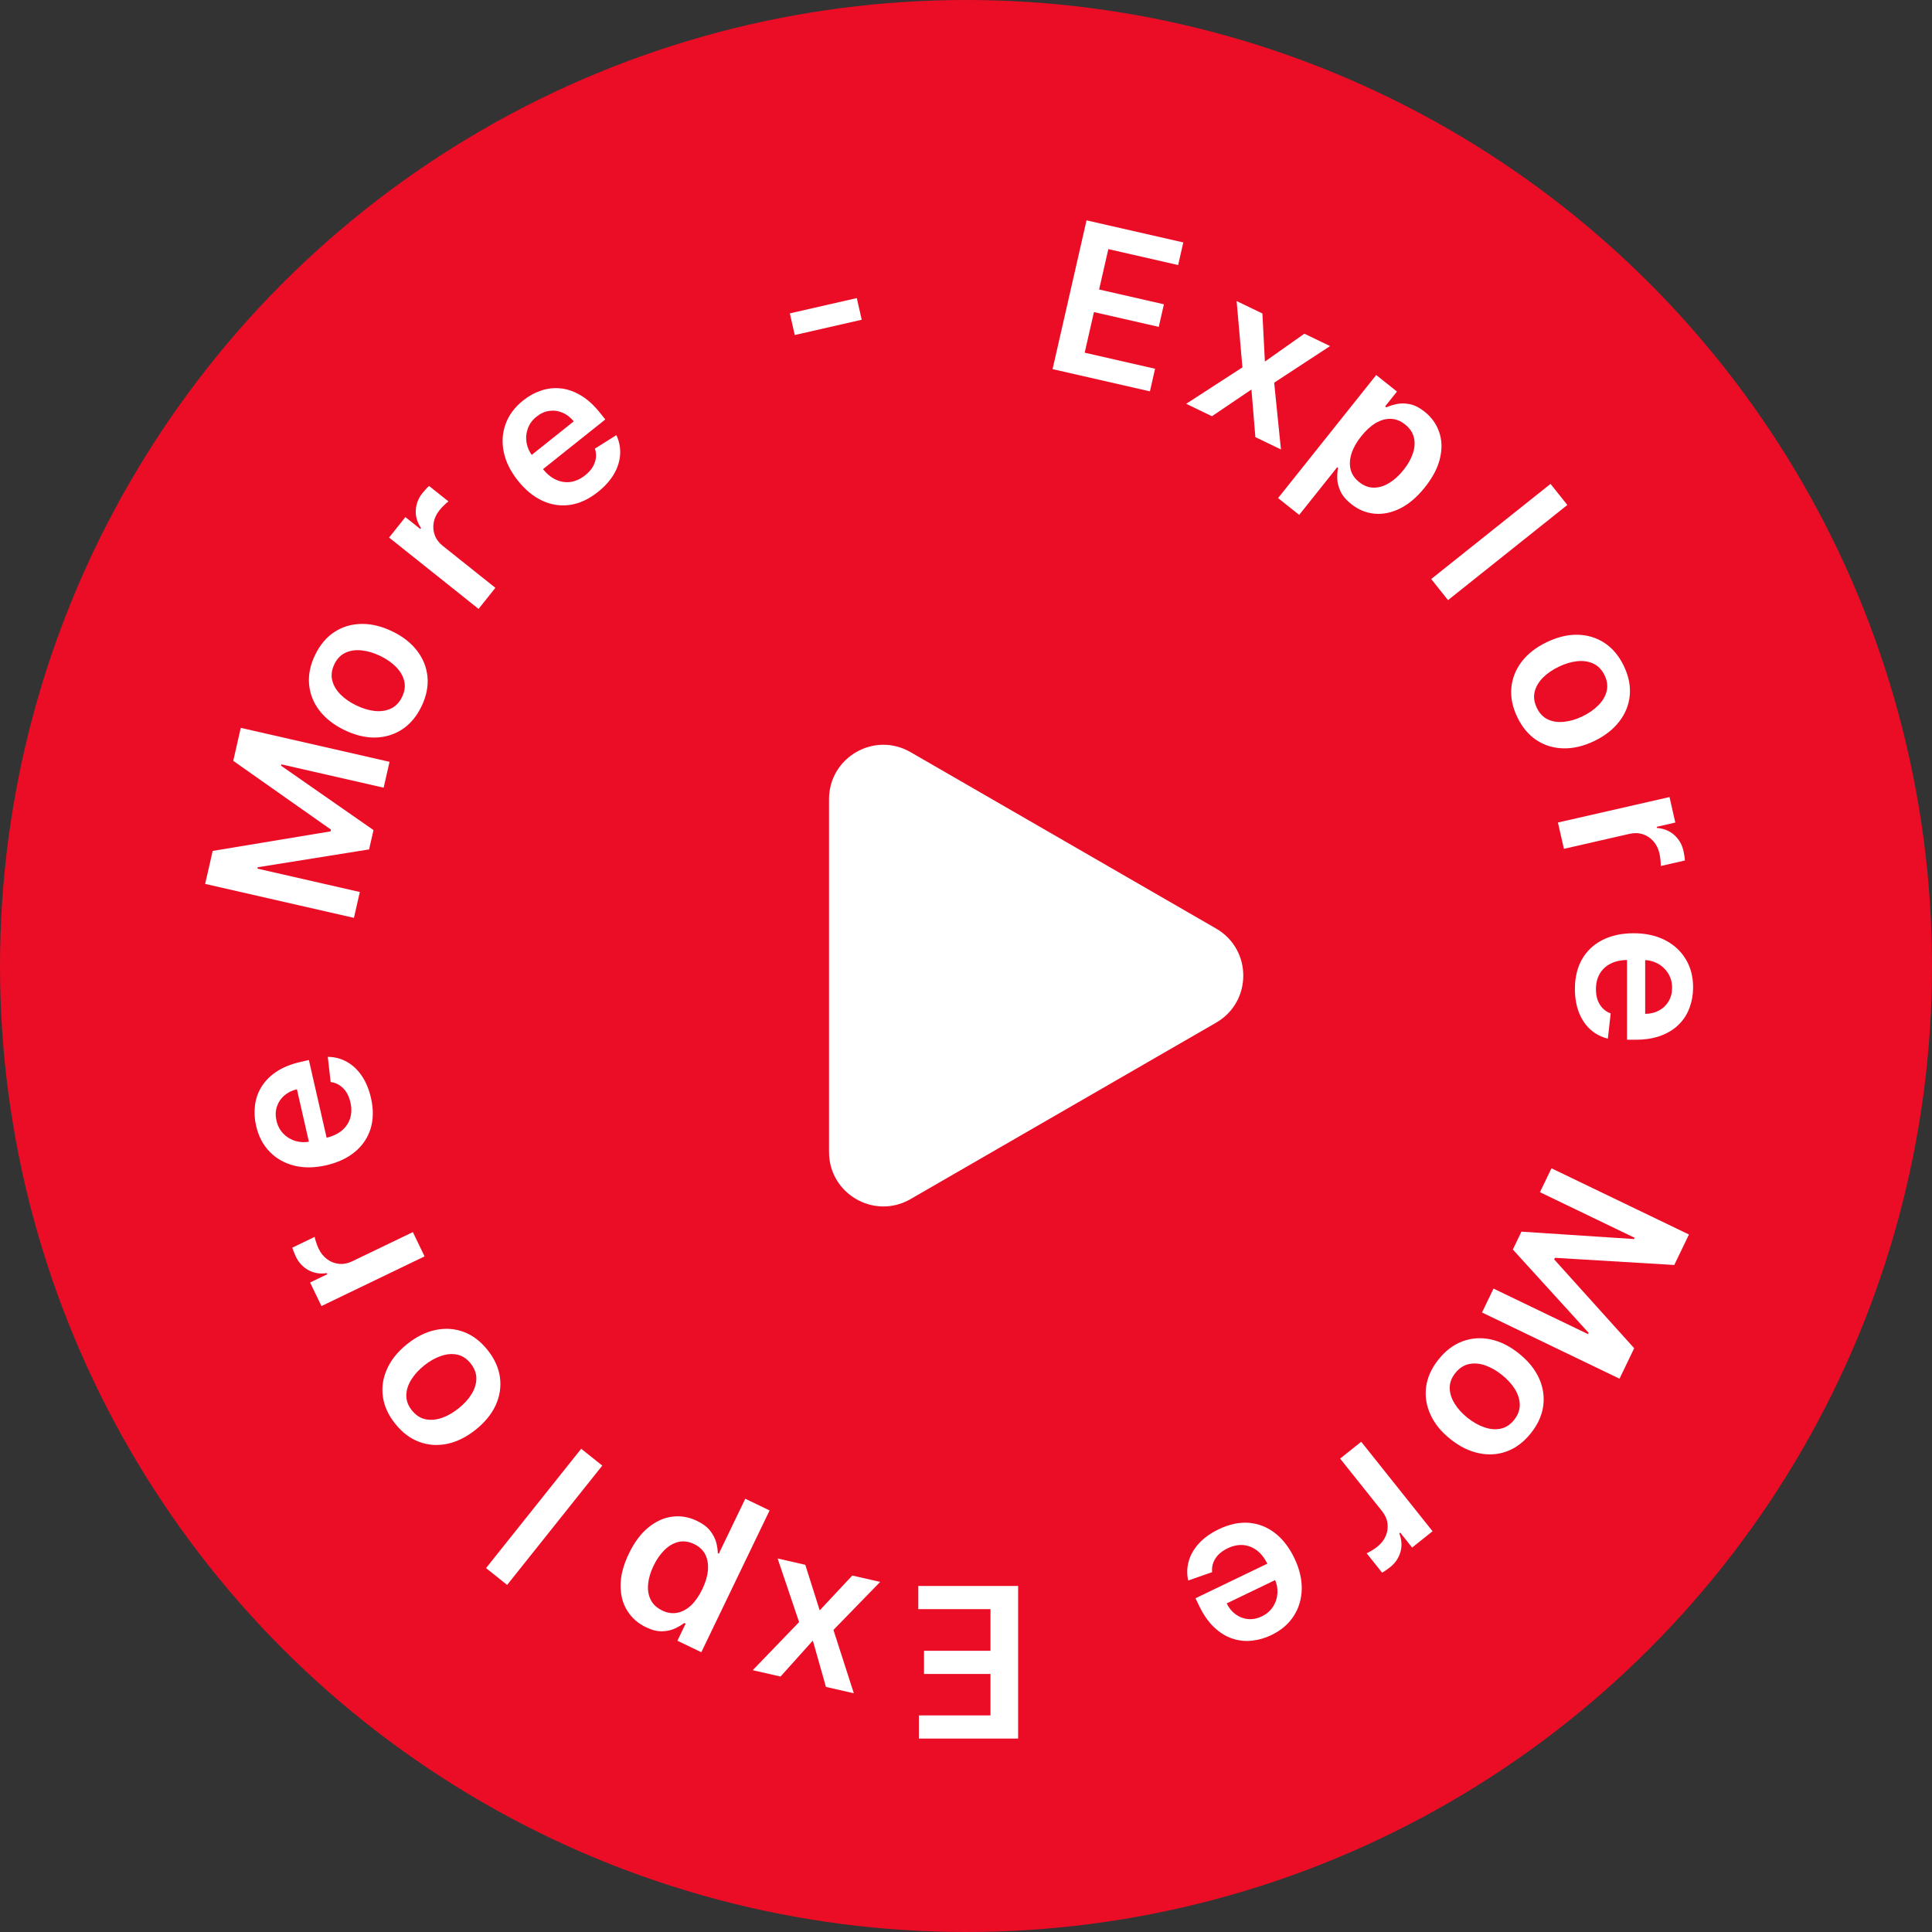 <svg width="201" height="201" viewBox="0 0 201 201" fill="none" xmlns="http://www.w3.org/2000/svg">
<rect x="0" y="0" width="201" height="201" fill="#333333" stroke="none"/>
<circle cx="100.5" cy="100.5" r="100.5" fill="#EB0D26"/>
<path d="M105.924 165V180.876H95.599V178.465H103.048V174.155H96.133V171.744H103.048V167.411H95.537V165H105.924Z" fill="white"/>
<path d="M85.929 175.502L84.564 170.682L81.205 174.423L78.311 173.763L83.135 168.757L80.9 162.14L83.779 162.798L85.281 167.538L88.669 163.914L91.571 164.576L86.709 169.573L88.831 176.164L85.929 175.502Z" fill="white"/>
<path d="M80.066 157.143L72.962 171.894L70.476 170.696L71.33 168.922L71.183 168.852C70.927 169.05 70.61 169.238 70.231 169.417C69.85 169.601 69.407 169.7 68.901 169.714C68.393 169.733 67.824 169.592 67.196 169.289C66.367 168.89 65.722 168.318 65.26 167.574C64.791 166.832 64.56 165.954 64.565 164.942C64.564 163.932 64.851 162.831 65.425 161.639C65.992 160.461 66.667 159.553 67.451 158.915C68.234 158.277 69.063 157.901 69.937 157.789C70.812 157.677 71.67 157.823 72.513 158.229C73.128 158.525 73.588 158.873 73.895 159.273C74.201 159.673 74.408 160.077 74.516 160.484C74.617 160.894 74.672 161.262 74.681 161.588L74.786 161.638L77.537 155.925L80.066 157.143ZM73.066 165.336C73.4 164.642 73.595 163.987 73.65 163.372C73.701 162.754 73.611 162.208 73.38 161.736C73.142 161.265 72.755 160.901 72.219 160.643C71.661 160.374 71.121 160.298 70.6 160.414C70.078 160.535 69.595 160.811 69.153 161.24C68.704 161.672 68.318 162.223 67.995 162.894C67.675 163.56 67.485 164.197 67.427 164.806C67.369 165.415 67.458 165.956 67.694 166.431C67.93 166.906 68.33 167.279 68.893 167.551C69.433 167.811 69.96 167.89 70.474 167.787C70.988 167.685 71.466 167.425 71.908 167.007C72.346 166.587 72.732 166.029 73.066 165.336Z" fill="white"/>
<path d="M50.567 163.139L60.466 150.726L62.66 152.476L52.761 164.889L50.567 163.139Z" fill="white"/>
<path d="M50.728 140.455C51.453 141.365 51.882 142.312 52.013 143.298C52.145 144.283 51.998 145.247 51.572 146.188C51.142 147.125 50.447 147.977 49.485 148.744C48.524 149.511 47.536 150.001 46.523 150.214C45.507 150.423 44.532 150.354 43.601 150.006C42.669 149.659 41.841 149.03 41.116 148.121C40.391 147.212 39.962 146.265 39.831 145.279C39.699 144.293 39.85 143.33 40.283 142.39C40.713 141.445 41.409 140.59 42.371 139.823C43.332 139.056 44.319 138.569 45.332 138.364C46.341 138.154 47.311 138.223 48.243 138.57C49.175 138.918 50.003 139.546 50.728 140.455ZM48.961 141.845C48.568 141.352 48.104 141.048 47.569 140.932C47.03 140.82 46.465 140.867 45.876 141.073C45.283 141.274 44.704 141.601 44.138 142.052C43.569 142.506 43.12 143 42.791 143.533C42.455 144.065 42.282 144.606 42.272 145.157C42.261 145.707 42.452 146.229 42.846 146.722C43.248 147.227 43.721 147.538 44.263 147.654C44.802 147.766 45.37 147.72 45.967 147.515C46.556 147.309 47.136 146.979 47.705 146.525C48.271 146.074 48.72 145.584 49.051 145.055C49.38 144.522 49.55 143.98 49.56 143.429C49.563 142.878 49.364 142.35 48.961 141.845Z" fill="white"/>
<path d="M44.171 130.712L33.443 135.879L32.263 133.427L34.05 132.566L33.997 132.454C33.283 132.557 32.645 132.451 32.081 132.138C31.51 131.822 31.076 131.357 30.78 130.742C30.713 130.603 30.645 130.443 30.576 130.264C30.5 130.083 30.446 129.928 30.413 129.801L32.739 128.681C32.753 128.806 32.802 128.991 32.886 129.238C32.964 129.481 33.054 129.71 33.157 129.925C33.379 130.386 33.679 130.752 34.056 131.023C34.427 131.292 34.837 131.447 35.287 131.489C35.737 131.53 36.19 131.441 36.647 131.221L42.953 128.184L44.171 130.712Z" fill="white"/>
<path d="M38.596 114.237C38.862 115.401 38.849 116.461 38.559 117.418C38.262 118.371 37.72 119.176 36.931 119.833C36.138 120.491 35.134 120.959 33.92 121.236C32.726 121.508 31.626 121.521 30.621 121.273C29.609 121.022 28.758 120.543 28.067 119.836C27.37 119.131 26.895 118.225 26.642 117.116C26.479 116.401 26.441 115.699 26.528 115.011C26.608 114.32 26.832 113.675 27.2 113.077C27.566 112.474 28.087 111.947 28.763 111.495C29.434 111.045 30.279 110.704 31.296 110.472L32.135 110.28L34.307 119.796L32.463 120.217L30.89 113.324C30.367 113.449 29.927 113.668 29.569 113.983C29.207 114.299 28.952 114.683 28.806 115.135C28.659 115.582 28.645 116.068 28.765 116.592C28.893 117.151 29.141 117.611 29.51 117.972C29.873 118.335 30.301 118.584 30.794 118.721C31.28 118.854 31.783 118.864 32.303 118.75L33.913 118.383C34.588 118.229 35.139 117.973 35.567 117.616C35.989 117.26 36.278 116.83 36.434 116.328C36.584 115.828 36.592 115.28 36.456 114.685C36.365 114.287 36.228 113.94 36.043 113.642C35.854 113.346 35.621 113.105 35.346 112.919C35.07 112.733 34.754 112.617 34.399 112.571L34.103 109.951C34.815 109.958 35.475 110.13 36.082 110.469C36.684 110.803 37.203 111.289 37.639 111.926C38.072 112.565 38.39 113.335 38.596 114.237Z" fill="white"/>
<path d="M21.343 91.959L22.127 88.528L34.391 86.493L34.432 86.311L24.266 79.156L25.049 75.725L40.527 79.258L39.913 81.949L29.279 79.522L29.246 79.665L38.858 86.36L38.4 88.37L26.812 90.226L26.779 90.369L37.436 92.802L36.822 95.492L21.343 91.959Z" fill="white"/>
<path d="M43.854 73.483C43.35 74.531 42.682 75.328 41.851 75.874C41.02 76.421 40.088 76.706 39.056 76.731C38.025 76.751 36.956 76.494 35.847 75.96C34.739 75.426 33.869 74.749 33.237 73.929C32.608 73.104 32.248 72.196 32.157 71.206C32.066 70.216 32.273 69.197 32.777 68.149C33.282 67.101 33.95 66.304 34.78 65.758C35.611 65.212 36.544 64.93 37.58 64.912C38.617 64.89 39.69 65.145 40.798 65.679C41.907 66.213 42.773 66.891 43.398 67.714C44.025 68.532 44.384 69.436 44.475 70.426C44.566 71.417 44.359 72.436 43.854 73.483ZM41.836 72.494C42.109 71.926 42.182 71.376 42.054 70.844C41.921 70.309 41.634 69.821 41.193 69.379C40.754 68.933 40.209 68.553 39.557 68.239C38.9 67.923 38.261 67.732 37.638 67.668C37.013 67.596 36.45 67.675 35.95 67.904C35.449 68.133 35.062 68.532 34.788 69.1C34.508 69.682 34.433 70.243 34.564 70.782C34.697 71.316 34.985 71.808 35.428 72.256C35.869 72.698 36.418 73.077 37.075 73.393C37.727 73.707 38.363 73.899 38.983 73.968C39.606 74.033 40.168 73.951 40.668 73.721C41.166 73.485 41.555 73.076 41.836 72.494Z" fill="white"/>
<path d="M49.788 63.349L40.479 55.925L42.175 53.798L43.727 55.035L43.804 54.938C43.402 54.34 43.22 53.719 43.258 53.075C43.295 52.423 43.526 51.831 43.951 51.298C44.048 51.177 44.162 51.046 44.293 50.906C44.424 50.759 44.539 50.643 44.64 50.558L46.658 52.168C46.552 52.235 46.406 52.36 46.221 52.542C46.035 52.718 45.867 52.899 45.719 53.084C45.4 53.484 45.2 53.913 45.119 54.371C45.038 54.822 45.076 55.259 45.234 55.682C45.392 56.106 45.669 56.475 46.065 56.791L51.538 61.156L49.788 63.349Z" fill="white"/>
<path d="M62.212 51.177C61.279 51.922 60.318 52.371 59.33 52.524C58.343 52.67 57.382 52.531 56.448 52.106C55.511 51.676 54.654 50.975 53.878 50.001C53.114 49.044 52.626 48.058 52.413 47.045C52.2 46.024 52.262 45.049 52.599 44.12C52.932 43.187 53.543 42.366 54.432 41.657C55.005 41.199 55.621 40.86 56.278 40.64C56.937 40.413 57.615 40.335 58.313 40.406C59.015 40.474 59.716 40.715 60.416 41.129C61.112 41.538 61.786 42.151 62.437 42.967L62.974 43.64L55.343 49.725L54.164 48.246L59.691 43.838C59.352 43.421 58.963 43.12 58.524 42.934C58.082 42.745 57.626 42.682 57.155 42.747C56.689 42.808 56.245 43.007 55.825 43.342C55.377 43.7 55.069 44.123 54.904 44.612C54.736 45.096 54.696 45.59 54.787 46.093C54.878 46.589 55.088 47.047 55.416 47.466L56.445 48.757C56.877 49.298 57.346 49.684 57.854 49.914C58.358 50.14 58.87 50.214 59.39 50.137C59.906 50.055 60.403 49.824 60.88 49.444C61.199 49.19 61.453 48.915 61.64 48.62C61.825 48.32 61.941 48.006 61.989 47.677C62.037 47.348 62.005 47.013 61.893 46.673L64.125 45.27C64.427 45.914 64.558 46.584 64.516 47.278C64.476 47.965 64.263 48.643 63.879 49.313C63.491 49.979 62.936 50.601 62.212 51.177Z" fill="white"/>
<path d="M89.139 31.012L89.653 33.264L82.685 34.855L82.171 32.602L89.139 31.012Z" fill="white"/>
<path d="M109.507 38.404L113.04 22.925L123.107 25.223L122.571 27.574L115.308 25.916L114.349 30.118L121.09 31.657L120.554 34.007L113.812 32.468L112.848 36.693L120.171 38.365L119.635 40.715L109.507 38.404Z" fill="white"/>
<path d="M131.338 32.615L131.596 37.617L135.703 34.717L138.378 36.005L132.561 39.812L133.267 46.76L130.606 45.478L130.197 40.523L126.088 43.302L123.406 42.011L129.257 38.221L128.656 31.323L131.338 32.615Z" fill="white"/>
<path d="M132.969 51.818L143.177 39.017L145.335 40.738L144.107 42.278L144.235 42.379C144.528 42.243 144.88 42.13 145.289 42.04C145.701 41.946 146.155 41.948 146.652 42.046C147.152 42.141 147.674 42.405 148.22 42.84C148.939 43.414 149.441 44.115 149.725 44.943C150.017 45.771 150.048 46.678 149.817 47.664C149.593 48.649 149.069 49.658 148.244 50.693C147.429 51.715 146.568 52.45 145.663 52.898C144.757 53.345 143.865 53.527 142.988 53.442C142.11 53.357 141.306 53.023 140.575 52.439C140.041 52.014 139.67 51.572 139.46 51.114C139.25 50.656 139.138 50.216 139.124 49.795C139.117 49.373 139.145 49.002 139.208 48.682L139.117 48.61L135.163 53.568L132.969 51.818ZM141.617 45.388C141.137 45.99 140.801 46.585 140.61 47.173C140.423 47.764 140.389 48.316 140.51 48.828C140.637 49.34 140.933 49.781 141.398 50.151C141.883 50.538 142.392 50.732 142.926 50.735C143.462 50.733 143.994 50.572 144.52 50.252C145.054 49.93 145.553 49.479 146.017 48.897C146.478 48.319 146.804 47.74 146.996 47.159C147.188 46.579 147.222 46.031 147.098 45.515C146.974 45 146.667 44.547 146.178 44.157C145.709 43.783 145.213 43.589 144.689 43.575C144.165 43.56 143.641 43.707 143.117 44.017C142.597 44.329 142.097 44.786 141.617 45.388Z" fill="white"/>
<path d="M163.062 52.536L150.649 62.435L148.9 60.241L161.312 50.342L163.062 52.536Z" fill="white"/>
<path d="M157.858 74.615C157.354 73.568 157.147 72.549 157.238 71.558C157.329 70.568 157.687 69.662 158.312 68.839C158.939 68.02 159.806 67.344 160.914 66.811C162.023 66.277 163.094 66.019 164.13 66.037C165.167 66.059 166.101 66.344 166.932 66.89C167.763 67.436 168.431 68.233 168.936 69.281C169.44 70.328 169.647 71.347 169.556 72.338C169.465 73.328 169.104 74.233 168.472 75.054C167.842 75.879 166.974 76.558 165.865 77.092C164.757 77.626 163.687 77.88 162.654 77.855C161.623 77.835 160.692 77.552 159.862 77.006C159.031 76.46 158.363 75.663 157.858 74.615ZM159.891 73.654C160.164 74.222 160.549 74.622 161.045 74.853C161.545 75.083 162.106 75.162 162.726 75.093C163.349 75.028 163.986 74.839 164.638 74.525C165.295 74.209 165.842 73.828 166.281 73.381C166.727 72.937 167.016 72.448 167.149 71.913C167.282 71.379 167.211 70.828 166.938 70.26C166.657 69.678 166.266 69.27 165.763 69.036C165.263 68.807 164.699 68.725 164.071 68.792C163.451 68.862 162.812 69.055 162.156 69.371C161.504 69.685 160.957 70.063 160.516 70.504C160.077 70.951 159.792 71.441 159.659 71.976C159.533 72.512 159.61 73.072 159.891 73.654Z" fill="white"/>
<path d="M162.082 85.573L173.691 82.923L174.296 85.576L172.361 86.018L172.389 86.139C173.107 86.197 173.707 86.442 174.187 86.873C174.673 87.308 174.992 87.858 175.144 88.523C175.178 88.675 175.209 88.845 175.237 89.035C175.27 89.229 175.289 89.391 175.292 89.523L172.776 90.098C172.79 89.972 172.783 89.781 172.756 89.522C172.735 89.267 172.698 89.023 172.645 88.792C172.531 88.293 172.32 87.869 172.013 87.521C171.711 87.176 171.346 86.933 170.916 86.793C170.487 86.652 170.025 86.638 169.531 86.751L162.706 88.309L162.082 85.573Z" fill="white"/>
<path d="M163.85 102.876C163.85 101.682 164.099 100.651 164.595 99.783C165.096 98.92 165.804 98.256 166.719 97.791C167.639 97.326 168.721 97.093 169.967 97.093C171.192 97.093 172.267 97.326 173.192 97.791C174.122 98.261 174.845 98.918 175.362 99.76C175.884 100.602 176.145 101.592 176.145 102.729C176.145 103.463 176.026 104.155 175.789 104.806C175.556 105.463 175.194 106.042 174.703 106.543C174.212 107.049 173.587 107.447 172.827 107.737C172.073 108.026 171.174 108.171 170.13 108.171H169.269V98.411H171.161V105.481C171.698 105.476 172.176 105.359 172.595 105.132C173.019 104.905 173.352 104.587 173.595 104.179C173.838 103.775 173.959 103.305 173.959 102.768C173.959 102.194 173.82 101.69 173.541 101.256C173.267 100.822 172.905 100.483 172.455 100.241C172.011 100.003 171.522 99.881 170.99 99.876H169.339C168.646 99.876 168.052 100.003 167.556 100.256C167.065 100.509 166.688 100.863 166.424 101.318C166.166 101.773 166.037 102.305 166.037 102.915C166.037 103.323 166.093 103.693 166.207 104.024C166.326 104.354 166.499 104.641 166.726 104.884C166.954 105.127 167.236 105.31 167.571 105.434L167.277 108.055C166.584 107.889 165.98 107.574 165.463 107.109C164.951 106.649 164.553 106.06 164.269 105.341C163.99 104.623 163.85 103.801 163.85 102.876Z" fill="white"/>
<path d="M175.714 128.434L174.187 131.605L161.777 130.86L161.696 131.028L170.016 140.266L168.489 143.436L154.185 136.548L155.382 134.062L165.209 138.794L165.273 138.661L157.392 129.996L158.287 128.138L169.996 128.907L170.06 128.775L160.212 124.032L161.41 121.546L175.714 128.434Z" fill="white"/>
<path d="M149.656 141.438C150.381 140.529 151.21 139.9 152.141 139.552C153.073 139.205 154.045 139.134 155.058 139.34C156.067 139.55 157.052 140.038 158.014 140.805C158.976 141.572 159.673 142.425 160.106 143.366C160.536 144.31 160.686 145.275 160.554 146.261C160.422 147.247 159.994 148.194 159.269 149.103C158.544 150.012 157.716 150.641 156.784 150.989C155.852 151.336 154.88 151.404 153.866 151.19C152.85 150.981 151.861 150.493 150.899 149.726C149.938 148.96 149.244 148.105 148.818 147.164C148.389 146.227 148.24 145.266 148.371 144.28C148.503 143.294 148.931 142.347 149.656 141.438ZM151.404 142.851C151.011 143.344 150.818 143.864 150.825 144.412C150.835 144.962 151.006 145.502 151.338 146.031C151.666 146.564 152.114 147.056 152.679 147.507C153.249 147.961 153.83 148.289 154.423 148.491C155.016 148.7 155.583 148.748 156.122 148.636C156.661 148.524 157.127 148.221 157.52 147.728C157.923 147.223 158.12 146.693 158.113 146.139C158.102 145.589 157.931 145.045 157.598 144.509C157.267 143.98 156.816 143.488 156.246 143.034C155.681 142.583 155.103 142.255 154.513 142.049C153.921 141.847 153.355 141.802 152.816 141.915C152.278 142.034 151.807 142.346 151.404 142.851Z" fill="white"/>
<path d="M141.616 149.997L149.04 159.306L146.913 161.003L145.676 159.451L145.579 159.529C145.837 160.201 145.877 160.848 145.697 161.467C145.516 162.094 145.159 162.62 144.625 163.045C144.504 163.142 144.364 163.244 144.205 163.351C144.045 163.465 143.906 163.553 143.789 163.613L142.18 161.595C142.298 161.553 142.468 161.464 142.69 161.327C142.91 161.197 143.113 161.058 143.299 160.91C143.699 160.591 143.99 160.218 144.17 159.789C144.35 159.368 144.41 158.934 144.35 158.486C144.29 158.038 144.103 157.616 143.787 157.22L139.422 151.747L141.616 149.997Z" fill="white"/>
<path d="M126.795 159.099C127.871 158.581 128.907 158.357 129.905 158.428C130.9 158.505 131.805 158.854 132.621 159.477C133.44 160.104 134.119 160.978 134.659 162.101C135.191 163.204 135.448 164.274 135.43 165.309C135.41 166.351 135.132 167.288 134.598 168.119C134.065 168.955 133.287 169.619 132.262 170.112C131.601 170.431 130.926 170.624 130.236 170.692C129.544 170.768 128.865 170.693 128.2 170.468C127.531 170.246 126.901 169.855 126.311 169.296C125.723 168.742 125.202 167.994 124.749 167.054L124.376 166.278L133.169 162.044L133.99 163.748L127.62 166.815C127.858 167.297 128.17 167.678 128.557 167.956C128.945 168.239 129.376 168.402 129.85 168.443C130.318 168.487 130.795 168.393 131.279 168.16C131.796 167.911 132.189 167.566 132.459 167.127C132.731 166.691 132.88 166.219 132.903 165.708C132.925 165.205 132.822 164.712 132.596 164.23L131.879 162.742C131.579 162.118 131.207 161.638 130.764 161.301C130.322 160.968 129.84 160.782 129.316 160.742C128.794 160.706 128.258 160.821 127.709 161.085C127.341 161.263 127.033 161.474 126.784 161.72C126.538 161.971 126.354 162.251 126.234 162.561C126.114 162.872 126.071 163.205 126.105 163.562L123.616 164.433C123.465 163.737 123.486 163.056 123.681 162.388C123.874 161.728 124.232 161.114 124.756 160.546C125.282 159.983 125.962 159.5 126.795 159.099Z" fill="white"/>
<path d="M126.522 96.605C130.29 98.781 130.29 104.219 126.522 106.395L94.728 124.751C90.96 126.926 86.25 124.207 86.25 119.856L86.25 83.144C86.25 78.793 90.96 76.074 94.728 78.249L126.522 96.605Z" fill="white"/>
</svg>
